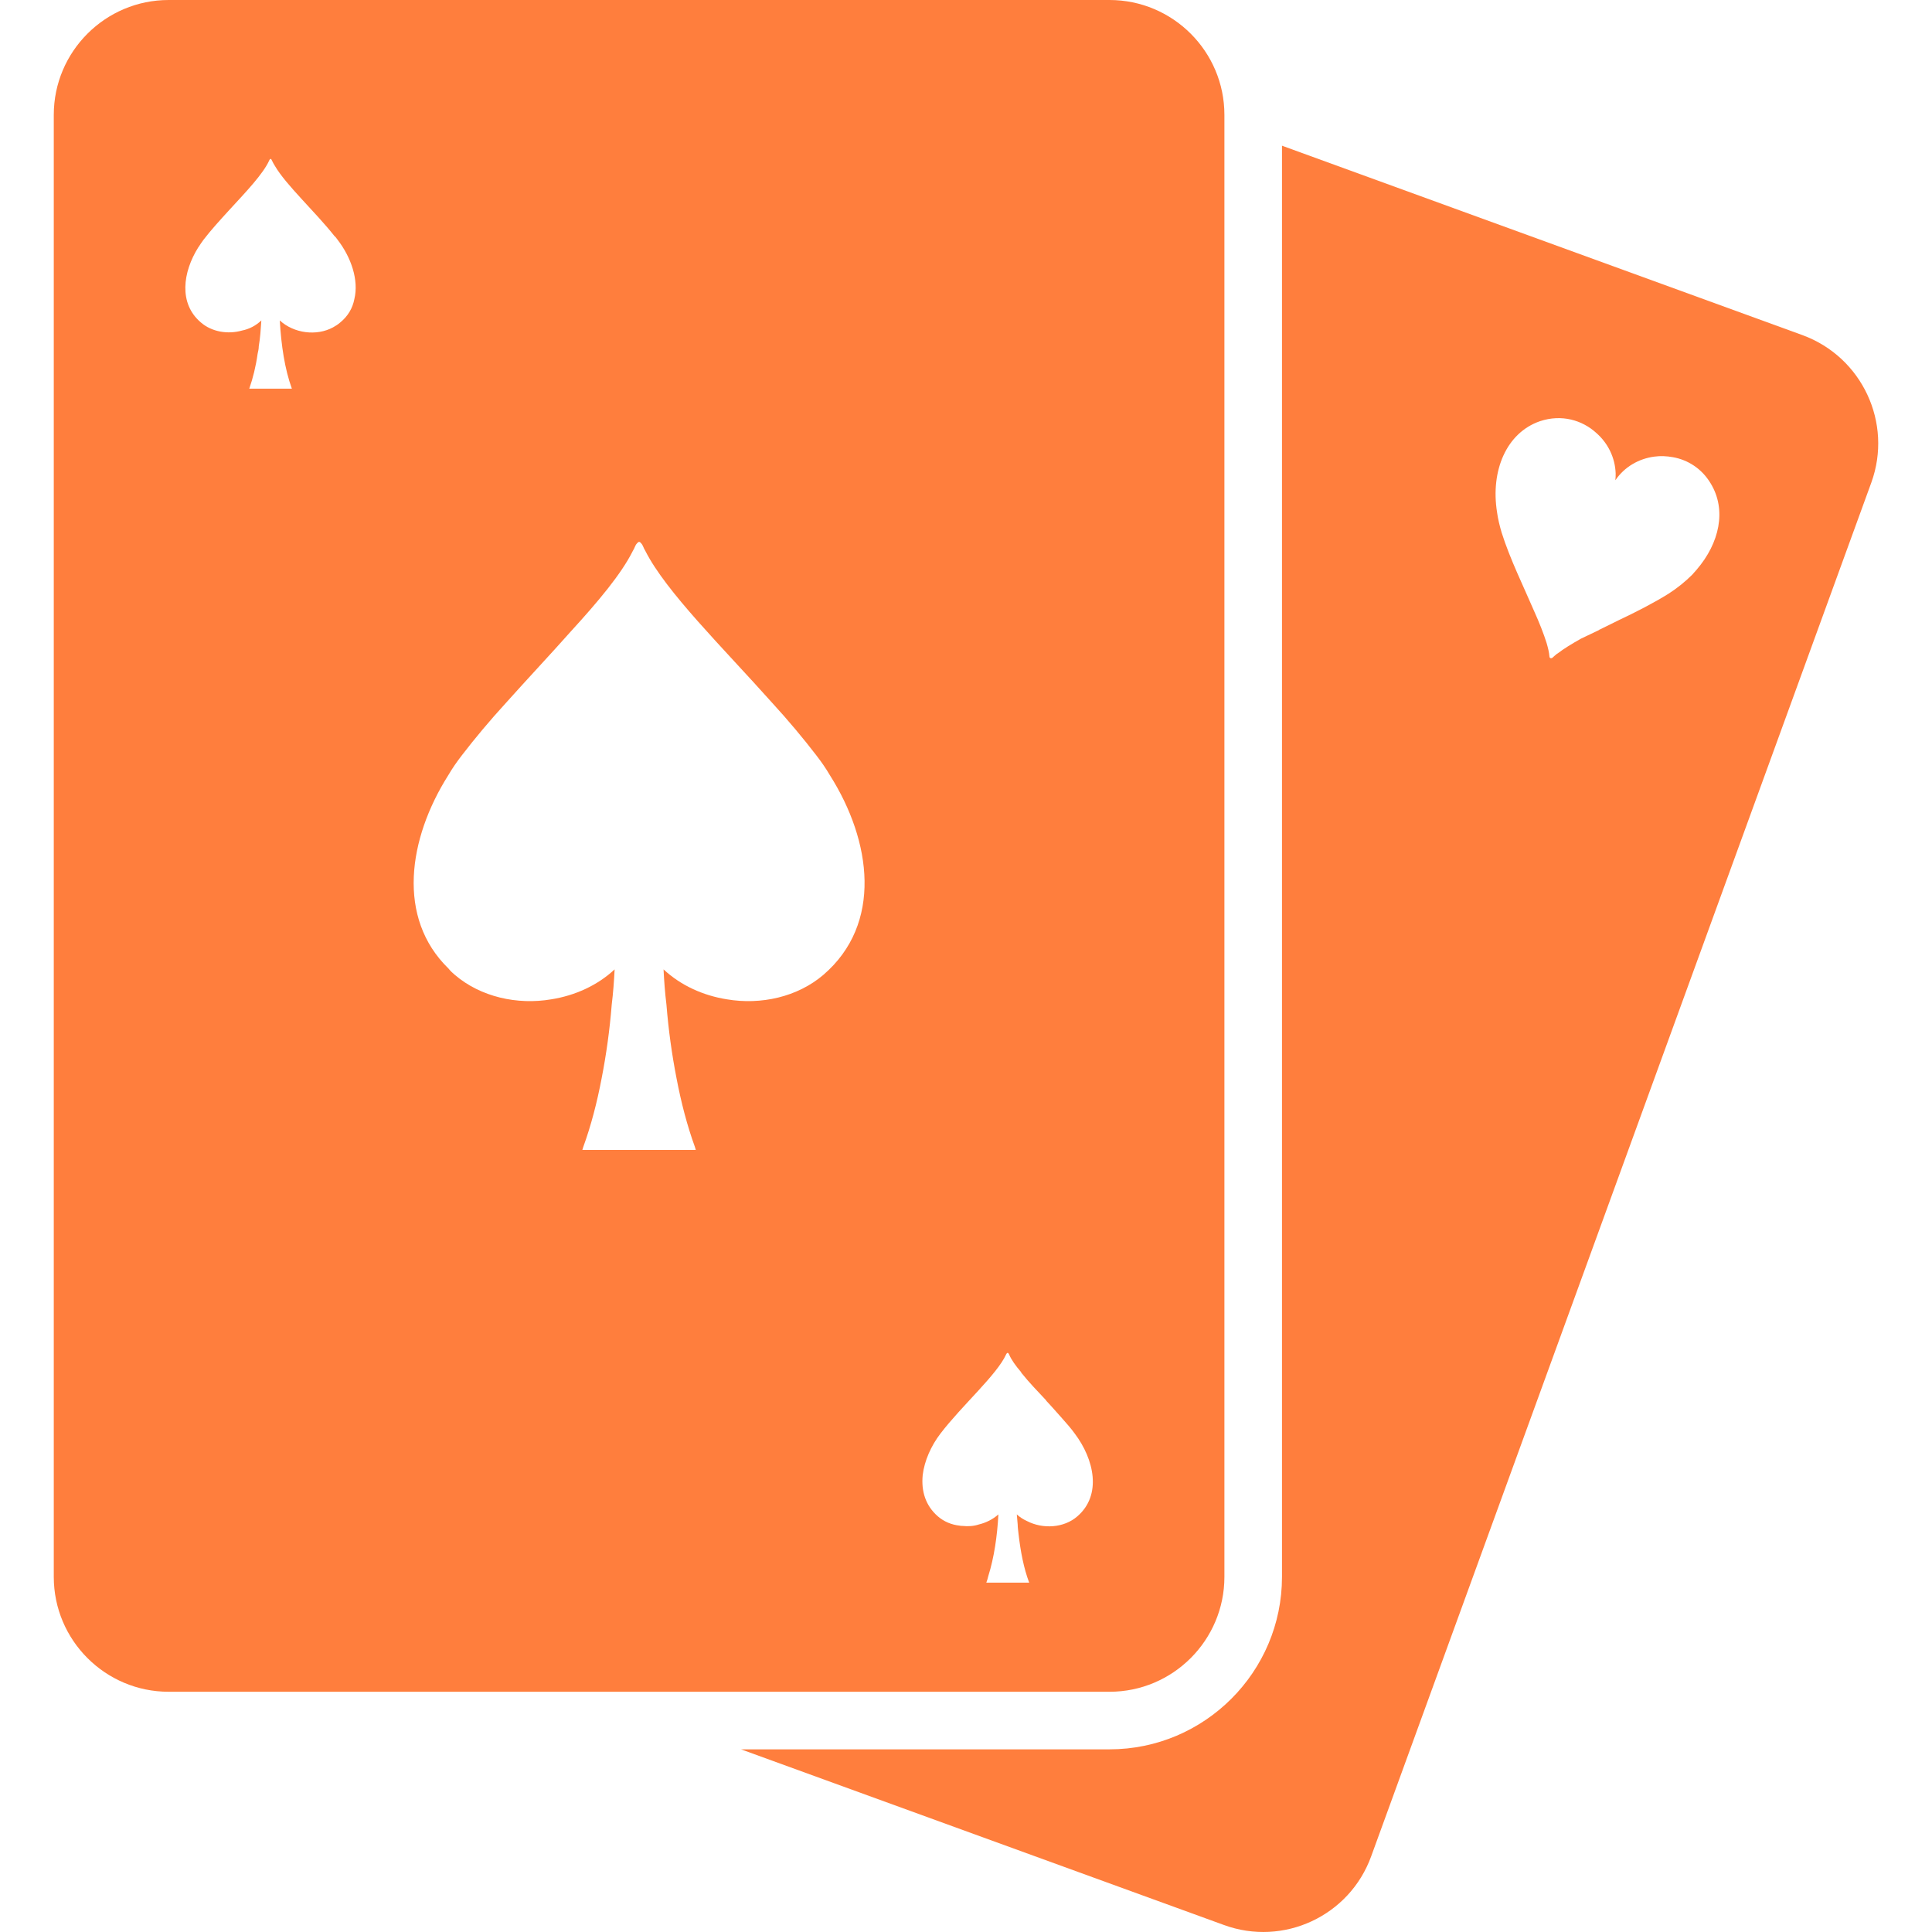 <!--?xml version="1.0" encoding="utf-8"?-->
<!-- Generator: Adobe Illustrator 18.1.1, SVG Export Plug-In . SVG Version: 6.00 Build 0)  -->

<svg version="1.1" id="_x32_" xmlns="http://www.w3.org/2000/svg" xmlns:xlink="http://www.w3.org/1999/xlink" x="0px" y="0px" viewBox="0 0 512 512" style="width: 16px; height: 16px; opacity: 1;" xml:space="preserve">
<style type="text/css">
	.st0{fill:#4B4B4B;}
</style>
<g>
	<path class="st0" d="M477.685,88.816L339.741,38.612V417.89c0,25.177-20.528,45.704-45.704,45.704h-97.66l127.952,46.54
		c15.792,5.796,33.339-2.362,39.062-18.233l132.532-364.02C501.644,112.086,493.481,94.613,477.685,88.816z M449.609,150.994
		c-0.384,0.462-0.764,0.842-1.144,1.297c-1.833,1.833-3.893,3.509-6.259,5.036c-4.042,2.519-8.699,4.888-13.2,7.019
		c-1.754,0.842-3.431,1.684-5.111,2.518c-0.078,0-0.078,0-0.078,0v0.075c-1.677,0.768-3.278,1.609-4.806,2.295
		c-2.44,1.371-4.579,2.668-6.255,3.964c-0.079,0-0.154,0.075-0.154,0.075c-0.458,0.387-0.838,0.693-1.144,0.998
		c-0.23,0.224-0.536,0.15-0.536,0.15c-0.074,0-0.305-0.15-0.305-0.455c-0.075-1.073-0.38-2.295-0.76-3.591
		c-0.764-2.437-1.908-5.342-3.282-8.39c-2.746-6.408-6.408-13.814-8.621-20.833c-0.536-1.826-0.991-3.658-1.222-5.417
		c-1.755-11.057,2.518-21.056,11.37-24.111c5.722-1.908,11.214-0.298,14.954,3.129c3.051,2.675,4.959,6.49,5.111,10.685
		c0,0.611,0,1.222-0.078,1.834c2.444-3.592,6.259-5.722,10.301-6.259c1.68-0.231,3.282-0.15,4.959,0.149
		c3.894,0.693,7.63,2.98,9.996,6.944C457.619,135.124,455.712,143.902,449.609,150.994z" style="fill: rgb(255, 126, 61);"></path>
	<path class="st0" d="M324.481,417.89V30.445C324.481,13.658,310.823,0,294.036,0H44.691C27.908,0,14.251,13.658,14.251,30.445
		V417.89c0,16.787,13.658,30.445,30.441,30.445h249.345C310.823,448.335,324.481,434.677,324.481,417.89z M93.905,79.279
		c-0.458,2.362-1.68,4.501-3.74,6.177c-0.607,0.536-1.218,0.916-1.908,1.296c-4.347,2.37-10.376,1.602-14.112-1.832
		c0.38,6.564,1.296,12.823,3.204,18.083H66.057c0.991-2.824,1.755-5.946,2.213-9.232c0.153-0.685,0.305-1.296,0.305-1.982
		c0.38-2.213,0.533-4.501,0.685-6.87c-1.449,1.378-3.204,2.295-5.111,2.675c-3.74,1.065-8.014,0.38-10.912-2.139
		c-5.949-5.037-4.805-13.352-0.685-19.909c0,0,0-0.082,0.075-0.082c0.384-0.611,0.842-1.296,1.296-1.908
		c1.985-2.593,4.426-5.26,6.87-7.936c4.5-4.88,8.926-9.537,10.528-13.046c0.153-0.38,0.305-0.455,0.38-0.455
		c0.153,0,0.23,0.075,0.384,0.455c0.226,0.462,0.458,0.916,0.76,1.378c2.976,5.112,10.606,12.056,15.796,18.613
		c0.152,0.156,0.305,0.231,0.38,0.38c0.152,0.231,0.305,0.388,0.458,0.611C93.068,68.214,95.128,74.242,93.905,79.279z
		 M218.196,258.35c-6.866,5.871-16.556,8.01-25.56,6.482c-6.256-0.991-12.209-3.658-16.787-7.936
		c0.152,3.13,0.384,6.259,0.764,9.314c0.536,6.714,1.449,13.271,2.671,19.53c1.222,6.407,2.824,12.592,4.884,18.24
		c0.075,0.224,0.152,0.53,0.227,0.76h-30.062c0.079-0.23,0.154-0.536,0.231-0.76c2.06-5.648,3.662-11.832,4.881-18.24
		c1.222-6.259,2.138-12.816,2.671-19.53c0.38-3.055,0.61-6.184,0.764-9.314c-4.579,4.277-10.528,6.945-16.787,7.936
		c-9.001,1.528-18.691-0.611-25.561-6.482c-0.608-0.537-1.144-0.991-1.677-1.677c-13.81-13.434-10.681-34.416-0.078-51.196
		c1.069-1.833,2.291-3.591,3.588-5.268c3.51-4.575,7.477-9.306,11.672-13.888c5.8-6.482,11.902-12.965,17.32-19.075
		c7.175-7.853,13.278-15.103,16.329-21.206c0.231-0.38,0.458-0.842,0.611-1.221c0.075-0.156,0.152-0.306,0.227-0.462
		c0.384-0.529,0.689-0.76,0.842-0.76c0.226,0,0.458,0.231,0.838,0.76c0.075,0.156,0.153,0.306,0.228,0.462
		c0.152,0.38,0.384,0.841,0.611,1.221c5.495,10.834,20.371,25.408,33.648,40.28c4.195,4.582,8.163,9.314,11.672,13.888
		c1.3,1.677,2.518,3.435,3.588,5.268C231.015,222.949,233.914,244.848,218.196,258.35z M285.49,401.863
		c-3.51,3.055-9.08,3.435-13.352,1.222c-0.991-0.455-1.83-0.991-2.671-1.751c0.078,0.916,0.152,1.833,0.231,2.668
		c0,0.842,0.152,1.676,0.226,2.518c0.537,4.657,1.375,9.083,2.825,12.898h-11.367c0.227-0.536,0.38-1.148,0.532-1.759
		c1.528-4.88,2.366-10.528,2.671-16.325c-1.449,1.296-3.282,2.213-5.189,2.668c-1.375,0.462-2.898,0.536-4.348,0.38
		c-0.23,0-0.536,0-0.764-0.075c-2.138-0.23-4.12-1.065-5.722-2.444c-3.356-2.898-4.425-6.788-4.045-10.834c0-0.075,0-0.075,0-0.075
		c0.458-3.815,2.213-7.778,4.731-11.065c5.722-7.472,14.954-15.565,17.398-20.982c0.152-0.305,0.305-0.38,0.38-0.38
		c0.152,0,0.23,0.075,0.38,0.38c0.61,1.454,1.758,3.055,3.208,4.732c0,0.156,0.152,0.305,0.305,0.462
		c1.755,2.213,4.042,4.575,6.33,7.019c0,0.075,0,0.075,0,0.075c1.453,1.528,2.824,3.13,4.199,4.656
		c1.218,1.371,2.366,2.668,3.356,4.038C289.994,386.76,292.054,396.223,285.49,401.863z" style="fill: rgb(255, 126, 61);"></path>
</g>
</svg>
